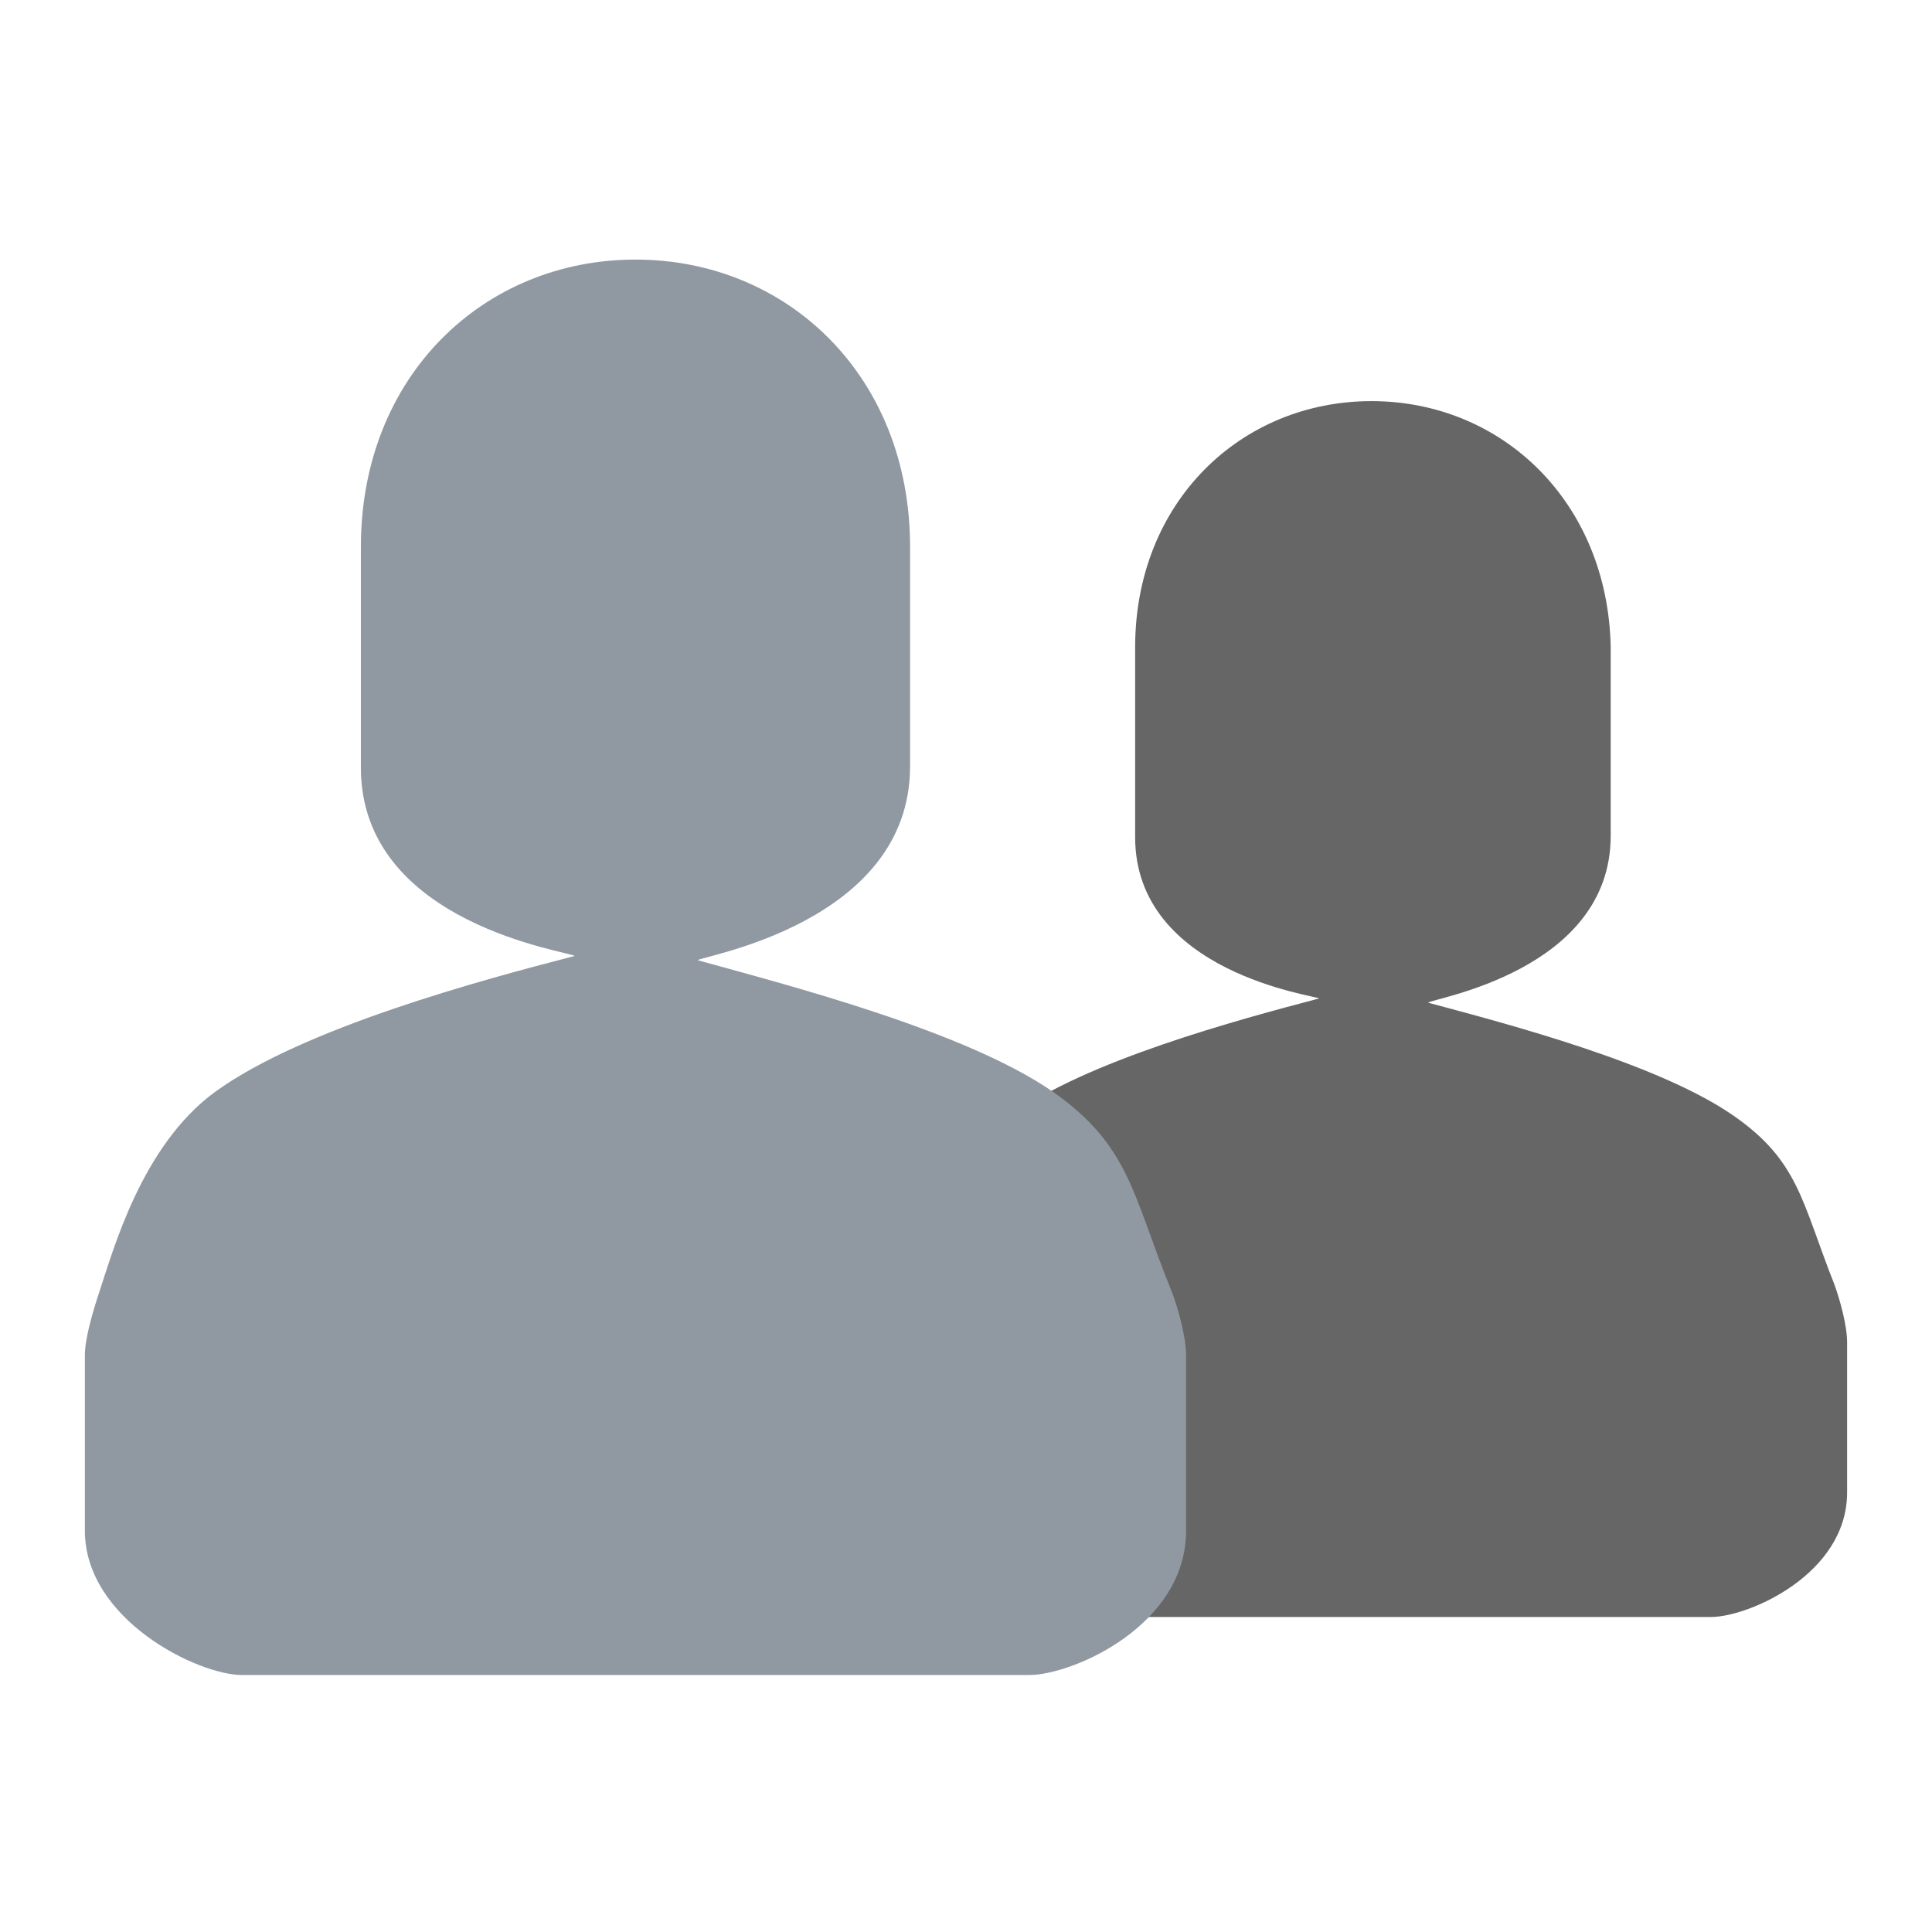 <?xml version="1.0"?>
<svg version="1.1" id="Layer_1" xmlns="http://www.w3.org/2000/svg" x="0px" y="0px" width="256px" height="256px" viewBox="0 0 256 256">
  <path fill="#666666" d="M181.732,53.151c-17.255,0-31.321,13.316-31.321,32.634v25.132 c0,18.005,24.006,21.006,24.382,21.381c-10.691,2.813-30.947,8.252-40.888,15.566c-8.252,6.003-11.44,18.005-13.128,22.882 c-0.75,2.063-1.688,5.064-1.688,7.127c0,0,0,9.94,0,19.881s12.941,16.505,18.005,16.505h89.65c4.877,0,18.006-5.627,18.006-16.505 s0-19.881,0-19.881c0-2.251-0.938-5.627-1.688-7.689c-4.313-10.878-4.688-16.316-13.315-22.319 c-9.941-6.939-30.009-12.19-40.512-15.004c0.374-0.563,24.193-4.127,24.193-22.131V85.785 C213.053,66.467,198.986,53.151,181.732,53.151L181.732,53.151z"/>
  <path fill="rgb(144, 153, 161)" d="M84.204,34.396c-20.068,0-36.385,15.38-36.385,38.074v29.258c0,20.818,27.945,24.382,28.32,24.944 c-12.378,3.189-36.01,9.565-47.638,18.006c-9.753,7.127-13.504,21.006-15.379,26.632c-0.75,2.251-1.876,6.002-1.876,8.253  c0,0,0,11.44,0,23.257c0,11.815,15.004,19.13,20.819,19.13h104.279c5.814,0,20.818-6.564,20.818-19.13c0-12.566,0-23.257,0-23.257 c0-2.438-1.125-6.564-2.063-8.815c-5.063-12.566-5.438-18.942-15.566-26.069c-11.628-8.065-34.885-14.067-47.076-17.443 c0.375-0.563,28.133-4.876,28.133-25.695V72.469C120.59,49.775,104.272,34.396,84.204,34.396L84.204,34.396z"/>
</svg>
<!-- store.steampowered.com/public/javascript/applications/store/main.js -->

